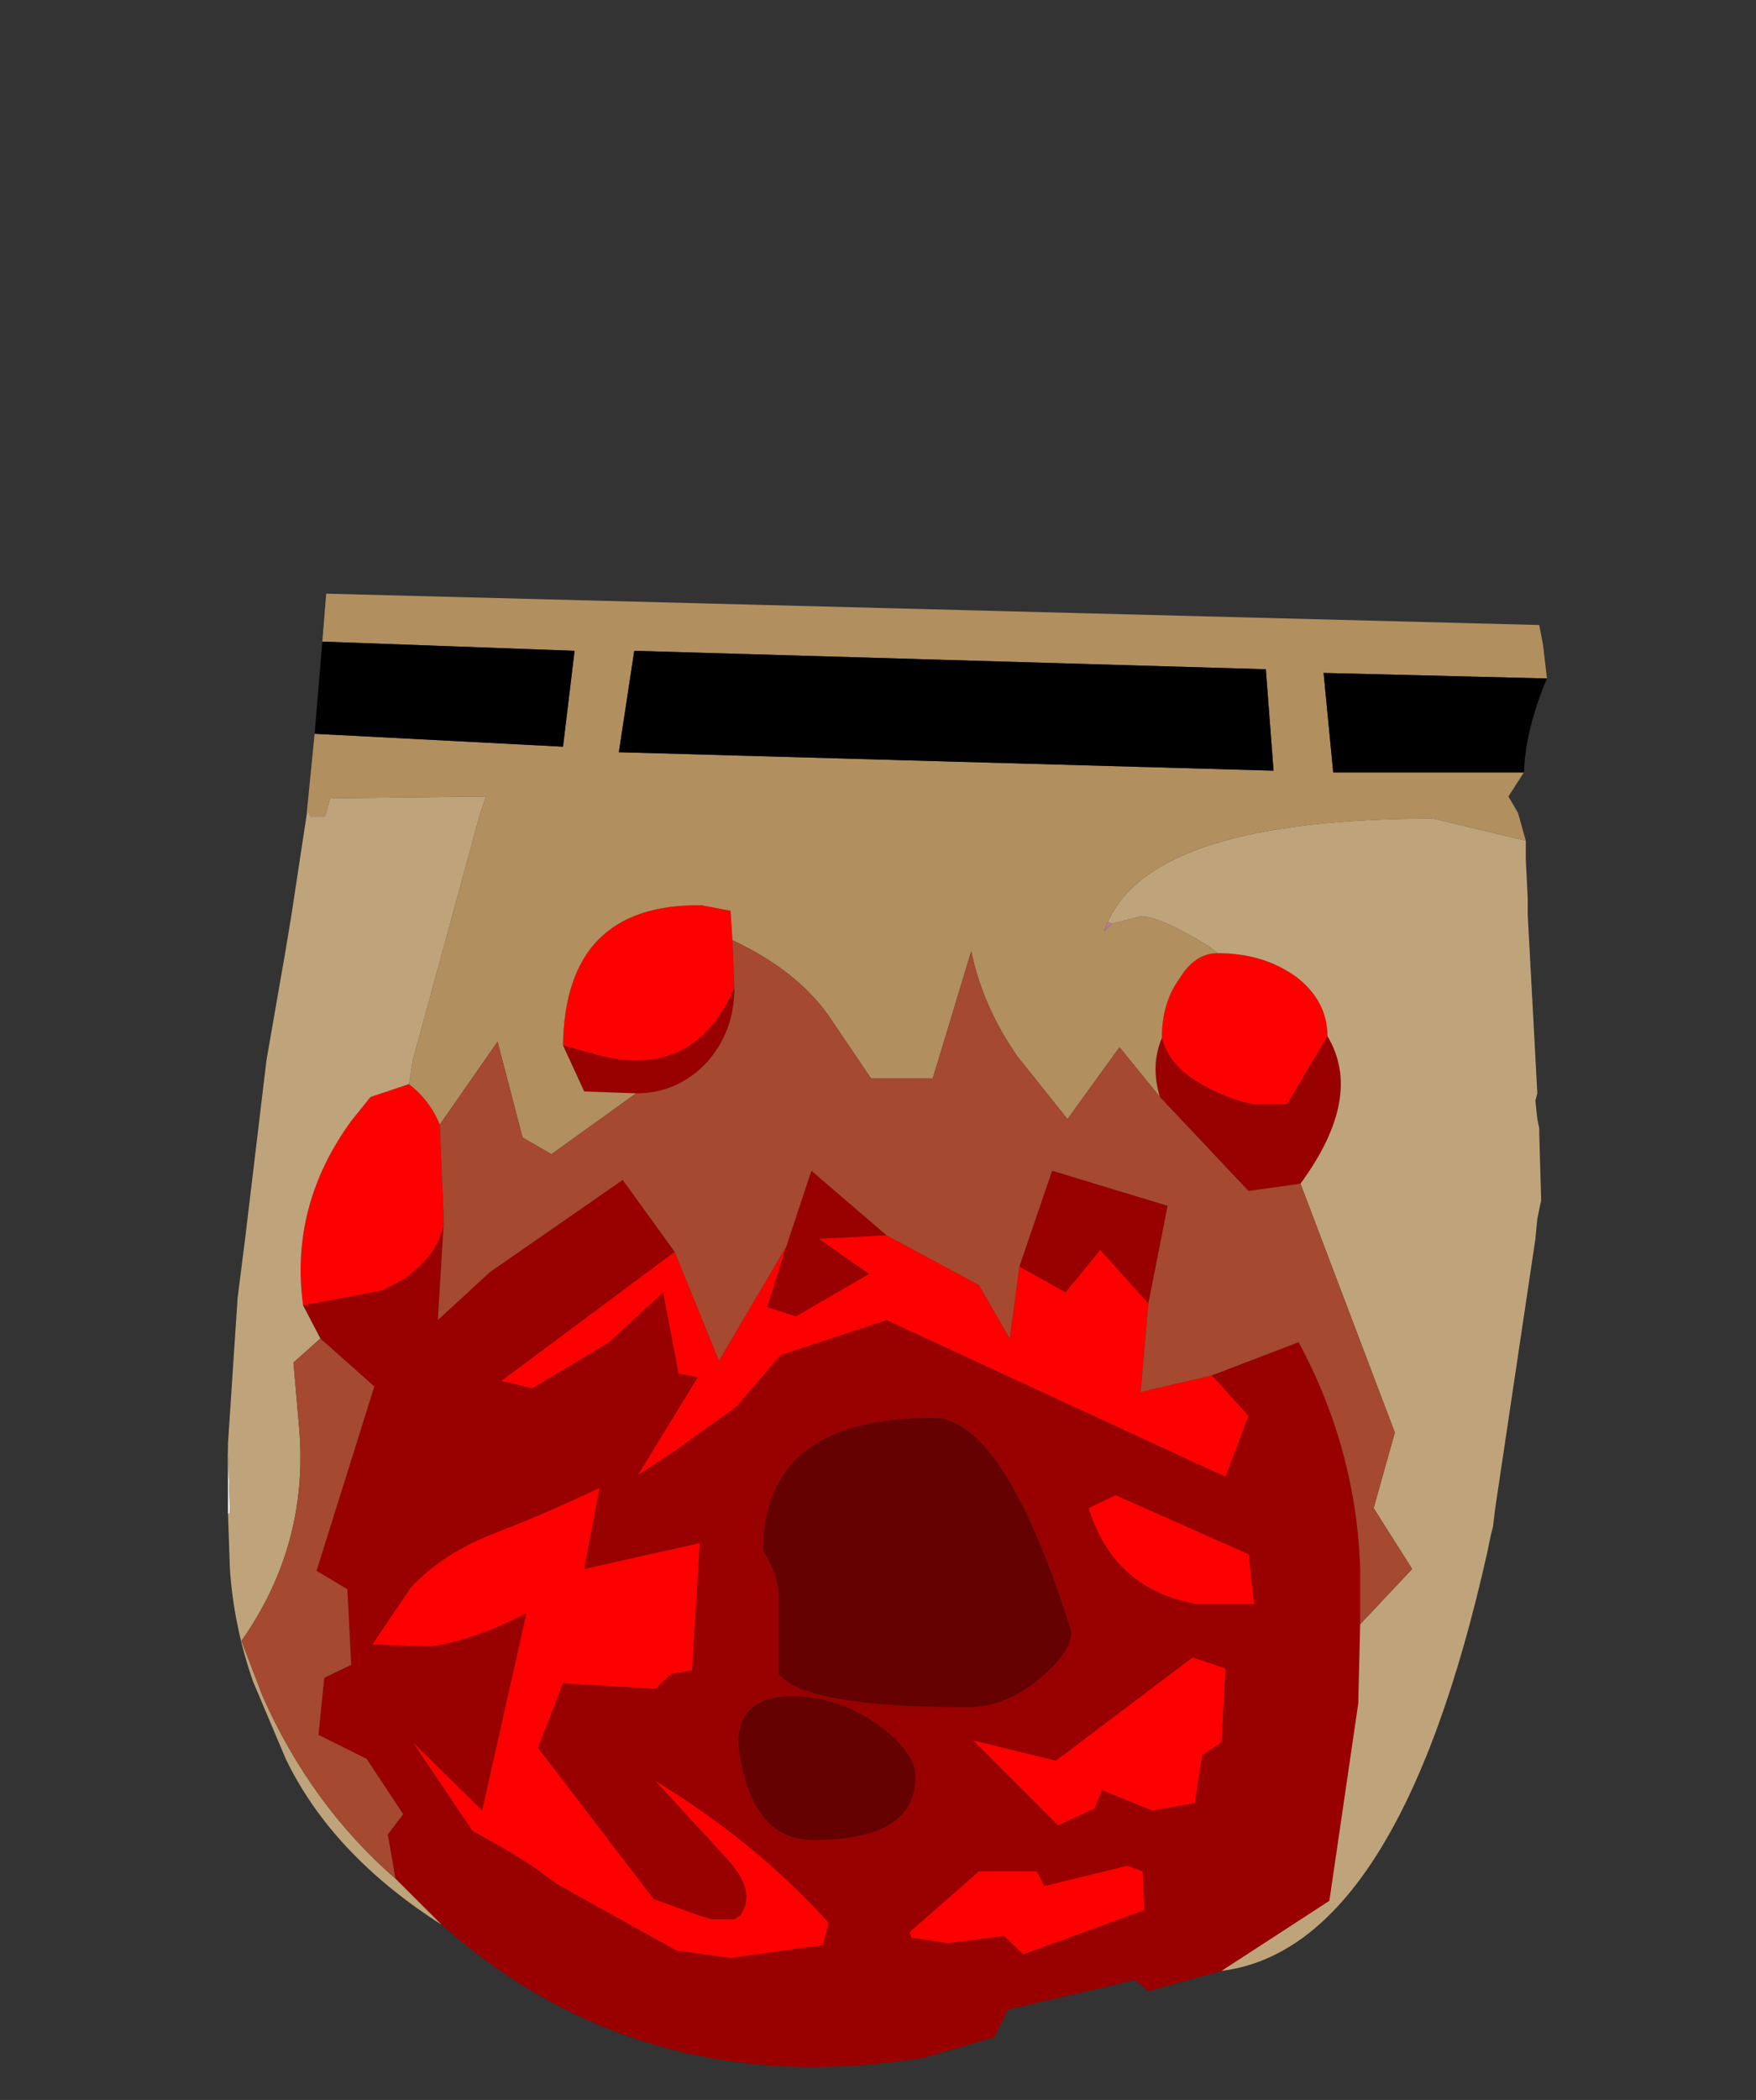 <?xml version="1.0" encoding="UTF-8" standalone="no"?>
<svg xmlns:ffdec="https://www.free-decompiler.com/flash" xmlns:xlink="http://www.w3.org/1999/xlink" ffdec:objectType="frame" height="56.95px" width="47.65px" xmlns="http://www.w3.org/2000/svg">
  <rect width="100%" height="100%" fill="#333333" stroke="none"/>
  <g transform="matrix(1.0, 0.0, 0.0, 1.0, 24.0, 37.45)">
    <use ffdec:characterId="2358" height="39.95" id="mc" transform="matrix(1.045, 0.0, 0.0, 1.0, -17.866, -21.35)" width="34.3" xlink:href="#sprite0"/>
  </g>
  <defs>
    <g id="sprite0" transform="matrix(1.0, 0.0, 0.0, 1.0, 14.8, 38.05)">
      <use ffdec:characterId="2357" height="39.95" transform="matrix(1.0, 0.0, 0.0, 1.0, -14.8, -38.05)" width="34.3" xlink:href="#shape0"/>
    </g>
    <g id="shape0" transform="matrix(1.0, 0.0, 0.0, 1.0, 14.8, 38.05)">
      <path d="M-14.75 -13.1 L-14.75 -15.0 -14.7 -13.1 -14.75 -13.1" fill="#ffffff" fill-rule="evenodd" stroke="none"/>
      <path d="M-1.6 -27.35 Q-1.6 -26.15 -2.35 -25.3 -3.1 -24.5 -4.15 -24.5 L-5.5 -24.55 -6.05 -25.8 -5.35 -25.6 Q-2.7 -24.75 -1.6 -27.35 M-9.15 -20.95 L-9.3 -18.35 -7.95 -19.65 -4.5 -22.15 -3.15 -20.2 -7.65 -16.7 -6.85 -16.5 -4.85 -17.75 -3.45 -19.1 -3.05 -16.9 -2.55 -16.8 -4.1 -14.15 -3.15 -14.8 -1.55 -16.0 -0.4 -17.4 2.35 -18.35 11.15 -14.1 11.75 -15.75 10.8 -16.85 13.05 -17.75 Q14.55 -14.85 14.65 -11.6 L14.65 -10.1 14.6 -7.95 13.85 -2.6 11.05 -0.7 9.15 -0.15 8.8 -0.45 5.5 0.35 5.15 1.1 3.35 1.65 Q-3.95 2.9 -9.2 -1.95 L-10.4 -3.2 -10.6 -4.4 -10.2 -4.95 -11.15 -6.45 -12.4 -7.1 -12.25 -8.65 -11.55 -9.0 -11.65 -11.05 -12.45 -11.55 -10.95 -16.55 -12.35 -17.85 -12.8 -18.75 -10.75 -19.15 -10.2 -19.45 Q-9.3 -20.1 -9.15 -20.95 M-0.25 -20.35 L0.4 -22.4 2.35 -20.65 0.6 -20.55 1.9 -19.6 0.0 -18.45 -0.75 -18.7 -0.25 -20.35 M5.8 -19.8 L6.65 -22.4 9.65 -21.45 9.15 -18.8 7.9 -20.25 7.0 -19.1 5.8 -19.8 M13.1 -22.05 L11.75 -21.85 9.45 -24.4 Q9.2 -25.25 9.5 -26.0 9.7 -25.25 10.45 -24.8 11.15 -24.35 11.9 -24.2 L12.75 -24.2 13.8 -26.05 Q14.75 -24.4 13.1 -22.05 M8.3 -13.6 L7.6 -13.25 Q8.25 -11.05 10.4 -10.65 L11.45 -10.65 11.9 -10.65 11.75 -12.0 8.3 -13.6 M0.45 -4.25 Q3.1 -4.25 3.1 -5.95 3.1 -6.65 2.1 -7.4 1.05 -8.15 -0.1 -8.15 -1.5 -8.15 -1.5 -6.85 -1.2 -4.25 0.45 -4.25 M6.35 -8.65 Q7.15 -9.35 7.15 -9.9 5.4 -15.7 3.55 -15.7 -0.85 -15.7 -0.85 -12.1 -0.45 -11.4 -0.45 -10.9 L-0.45 -8.75 Q0.25 -7.85 4.45 -7.85 5.45 -7.85 6.35 -8.65 M7.95 -5.6 L9.25 -5.05 10.35 -5.25 10.55 -6.55 11.05 -6.9 11.15 -8.9 10.3 -9.2 6.75 -6.4 4.6 -6.95 6.8 -4.65 7.75 -5.1 7.95 -5.6 M0.7 -1.4 L0.85 -2.0 Q-1.05 -4.2 -3.65 -5.85 L-1.8 -3.75 Q-1.0 -2.85 -1.45 -2.2 L-1.6 -2.1 -1.9 -2.1 -2.2 -2.1 -2.65 -2.25 -3.7 -2.65 -6.7 -6.75 -6.05 -8.5 -3.65 -8.35 -3.25 -8.75 -2.7 -8.85 -2.5 -12.3 -5.5 -11.6 -5.1 -13.8 Q-6.4 -13.15 -7.75 -12.6 -9.15 -12.05 -10.0 -11.1 L-11.0 -9.55 -9.5 -9.5 Q-8.4 -9.65 -7.0 -10.4 L-8.15 -5.05 -9.95 -6.9 -8.4 -4.5 -7.55 -4.0 -6.85 -3.55 -6.2 -3.05 -3.1 -1.25 -1.7 -1.05 0.7 -1.4 M2.95 -1.75 L3.0 -1.6 3.95 -1.45 5.4 -1.65 5.9 -1.15 9.05 -2.35 9.0 -3.4 8.6 -3.55 6.45 -3.0 6.25 -3.4 4.75 -3.4 2.95 -1.75" fill="#990000" fill-rule="evenodd" stroke="none"/>
      <path d="M6.35 -8.65 Q5.45 -7.85 4.45 -7.85 0.25 -7.85 -0.45 -8.75 L-0.45 -10.9 Q-0.45 -11.4 -0.85 -12.1 -0.85 -15.7 3.55 -15.7 5.4 -15.7 7.15 -9.9 7.15 -9.35 6.35 -8.65 M0.45 -4.25 Q-1.2 -4.25 -1.5 -6.85 -1.5 -8.15 -0.1 -8.15 1.05 -8.15 2.1 -7.4 3.1 -6.65 3.1 -5.95 3.1 -4.25 0.45 -4.25" fill="#650101" fill-rule="evenodd" stroke="none"/>
      <path d="M-1.65 -28.65 L-1.6 -27.35 Q-2.7 -24.75 -5.35 -25.6 L-6.05 -25.8 Q-6.0 -29.65 -2.45 -29.6 L-1.7 -29.45 -1.65 -28.65 M-9.25 -23.65 L-9.15 -21.2 -9.15 -20.95 Q-9.3 -20.1 -10.2 -19.45 L-10.75 -19.15 -12.8 -18.75 Q-13.15 -21.45 -11.55 -23.75 L-11.05 -24.4 -10.05 -24.75 Q-9.5 -24.3 -9.25 -23.65 M-3.15 -20.2 L-2.0 -17.25 -0.25 -20.35 -0.75 -18.7 0.0 -18.45 1.9 -19.6 0.6 -20.55 2.35 -20.65 4.75 -19.3 5.55 -17.85 5.8 -19.8 7.0 -19.1 7.9 -20.25 9.15 -18.8 8.95 -16.4 10.8 -16.85 11.75 -15.75 11.15 -14.1 2.35 -18.35 -0.4 -17.4 -1.55 -16.0 -3.15 -14.8 -4.1 -14.15 -2.55 -16.8 -3.05 -16.9 -3.45 -19.1 -4.85 -17.75 -6.85 -16.5 -7.65 -16.7 -3.15 -20.2 M9.5 -26.0 Q9.5 -26.95 9.95 -27.6 10.35 -28.3 10.95 -28.3 12.15 -28.3 13.0 -27.65 13.8 -27.0 13.8 -26.05 L12.75 -24.2 11.9 -24.2 Q11.15 -24.35 10.45 -24.8 9.7 -25.25 9.5 -26.0 M8.3 -13.6 L11.75 -12.0 11.9 -10.65 11.45 -10.65 10.4 -10.65 Q8.25 -11.05 7.6 -13.25 L8.3 -13.6 M2.95 -1.75 L4.75 -3.4 6.25 -3.4 6.45 -3.0 8.6 -3.55 9.0 -3.4 9.05 -2.35 5.9 -1.15 5.4 -1.65 3.95 -1.45 3.0 -1.6 2.95 -1.75 M0.7 -1.4 L-1.7 -1.05 -3.1 -1.25 -6.2 -3.05 -6.85 -3.55 -7.55 -4.0 -8.4 -4.5 -9.95 -6.9 -8.15 -5.05 -7.0 -10.4 Q-8.4 -9.65 -9.5 -9.5 L-11.0 -9.55 -10.0 -11.1 Q-9.15 -12.05 -7.75 -12.6 -6.4 -13.15 -5.1 -13.8 L-5.5 -11.6 -2.5 -12.3 -2.7 -8.85 -3.25 -8.75 -3.65 -8.35 -6.05 -8.5 -6.7 -6.75 -3.7 -2.65 -2.65 -2.25 -2.2 -2.1 -1.9 -2.1 -1.6 -2.1 -1.45 -2.2 Q-1.0 -2.85 -1.8 -3.75 L-3.65 -5.85 Q-1.05 -4.2 0.85 -2.0 L0.7 -1.4 M7.95 -5.6 L7.75 -5.1 6.8 -4.65 4.6 -6.95 6.75 -6.4 10.3 -9.2 11.15 -8.9 11.05 -6.9 10.55 -6.55 10.35 -5.25 9.25 -5.05 7.95 -5.6" fill="#ff0000" fill-rule="evenodd" stroke="none"/>
      <path d="M8.2 -29.1 L8.0 -28.9 8.1 -29.15 8.2 -29.1" fill="#bb77a7" fill-rule="evenodd" stroke="none"/>
      <path d="M9.45 -24.4 L8.4 -25.75 7.05 -23.8 5.75 -25.5 Q4.85 -26.85 4.55 -28.35 L3.55 -24.9 1.95 -24.9 0.85 -26.6 Q0.0 -27.85 -1.65 -28.65 L-1.7 -29.45 -2.45 -29.6 Q-6.0 -29.65 -6.05 -25.8 L-5.5 -24.55 -4.15 -24.5 -6.35 -22.85 -7.1 -23.3 -7.75 -25.9 -9.25 -23.65 Q-9.5 -24.3 -10.05 -24.75 L-9.95 -25.4 -8.2 -32.1 -8.05 -32.55 -12.1 -32.5 -12.2 -32.1 -12.25 -32.0 -12.6 -32.0 -12.65 -32.1 -12.7 -32.15 -12.5 -34.25 -6.05 -33.9 -5.75 -36.5 -12.3 -36.75 -12.2 -38.05 19.3 -37.2 19.4 -36.65 19.5 -35.75 13.7 -35.9 13.95 -33.2 18.9 -33.2 18.5 -32.55 18.75 -32.1 18.95 -31.35 16.55 -31.95 Q9.3 -31.95 8.1 -29.15 L8.0 -28.9 8.2 -29.1 8.95 -29.3 Q9.45 -29.3 10.7 -28.5 L10.95 -28.3 Q10.35 -28.3 9.95 -27.6 9.5 -26.95 9.5 -26.0 9.2 -25.25 9.45 -24.4 M12.2 -36.0 L-4.2 -36.5 -4.6 -33.75 12.4 -33.25 12.2 -36.0" fill="#b18f5f" fill-rule="evenodd" stroke="none"/>
      <path d="M14.65 -10.1 L16.0 -11.6 15.0 -13.25 15.55 -15.3 13.1 -22.05 Q14.75 -24.4 13.8 -26.05 13.8 -27.0 13.0 -27.65 12.15 -28.3 10.95 -28.3 L10.7 -28.5 Q9.45 -29.3 8.95 -29.3 L8.2 -29.1 8.1 -29.15 Q9.3 -31.95 16.55 -31.95 L18.95 -31.35 18.95 -31.05 18.95 -30.85 19.0 -29.8 19.0 -29.35 19.25 -24.5 19.2 -24.3 19.25 -23.8 19.3 -23.55 19.3 -23.4 19.35 -21.6 19.25 -21.1 19.2 -20.55 18.15 -13.2 18.1 -12.75 18.05 -12.55 17.95 -12.05 Q15.65 -1.3 11.05 -0.7 L13.85 -2.6 14.6 -7.95 14.65 -10.1 M-12.7 -32.15 L-12.65 -32.1 -12.6 -32.0 -12.25 -32.0 -12.2 -32.1 -12.1 -32.5 -8.05 -32.55 -8.2 -32.1 -9.95 -25.4 -10.05 -24.75 -11.05 -24.4 -11.55 -23.75 Q-13.15 -21.45 -12.8 -18.75 L-12.35 -17.85 -13.05 -17.2 -12.9 -15.4 Q-12.65 -12.25 -14.4 -9.65 L-13.85 -8.15 Q-12.6 -5.2 -10.4 -3.2 L-9.2 -1.95 Q-12.05 -3.85 -13.25 -6.45 L-14.1 -8.55 Q-14.6 -10.05 -14.7 -11.6 L-14.75 -13.1 -14.7 -13.1 -14.75 -15.0 -14.5 -18.95 -14.3 -20.6 -13.75 -25.4 -13.25 -28.4 -13.1 -29.35 -12.7 -32.1 -12.7 -32.15" fill="#bfa47b" fill-rule="evenodd" stroke="none"/>
      <path d="M8.2 -29.1 L8.1 -29.15 8.2 -29.1" fill="#d7a55b" fill-rule="evenodd" stroke="none"/>
      <path d="M18.9 -33.2 L13.95 -33.2 13.7 -35.9 19.5 -35.75 Q18.95 -34.4 18.9 -33.2 M-12.3 -36.75 L-5.75 -36.5 -6.05 -33.9 -12.5 -34.25 -12.3 -36.75 M12.2 -36.0 L12.4 -33.25 -4.6 -33.75 -4.2 -36.5 12.2 -36.0" fill="#000000" fill-rule="evenodd" stroke="none"/>
      <path d="M-1.65 -28.65 Q0.0 -27.85 0.85 -26.6 L1.95 -24.9 3.55 -24.9 4.55 -28.35 Q4.85 -26.85 5.75 -25.5 L7.05 -23.8 8.4 -25.75 9.45 -24.4 11.75 -21.85 13.1 -22.05 15.55 -15.3 15.0 -13.25 16.0 -11.6 14.65 -10.1 14.65 -11.6 Q14.55 -14.85 13.05 -17.75 L10.8 -16.85 8.95 -16.4 9.15 -18.8 9.65 -21.45 6.65 -22.4 5.8 -19.8 5.55 -17.85 4.75 -19.3 2.35 -20.65 0.4 -22.4 -0.25 -20.35 -2.0 -17.25 -3.15 -20.2 -4.5 -22.15 -7.95 -19.65 -9.3 -18.35 -9.15 -20.95 -9.15 -21.2 -9.25 -23.65 -7.75 -25.9 -7.1 -23.3 -6.35 -22.85 -4.15 -24.5 Q-3.1 -24.5 -2.35 -25.3 -1.6 -26.15 -1.6 -27.35 L-1.65 -28.65 M-12.35 -17.85 L-10.95 -16.55 -12.45 -11.55 -11.65 -11.05 -11.55 -9.0 -12.25 -8.65 -12.4 -7.1 -11.15 -6.45 -10.2 -4.95 -10.6 -4.4 -10.4 -3.2 Q-12.6 -5.2 -13.85 -8.15 L-14.4 -9.65 Q-12.65 -12.25 -12.9 -15.4 L-13.05 -17.2 -12.35 -17.85" fill="#a54930" fill-rule="evenodd" stroke="none"/>
    </g>
  </defs>
</svg>
